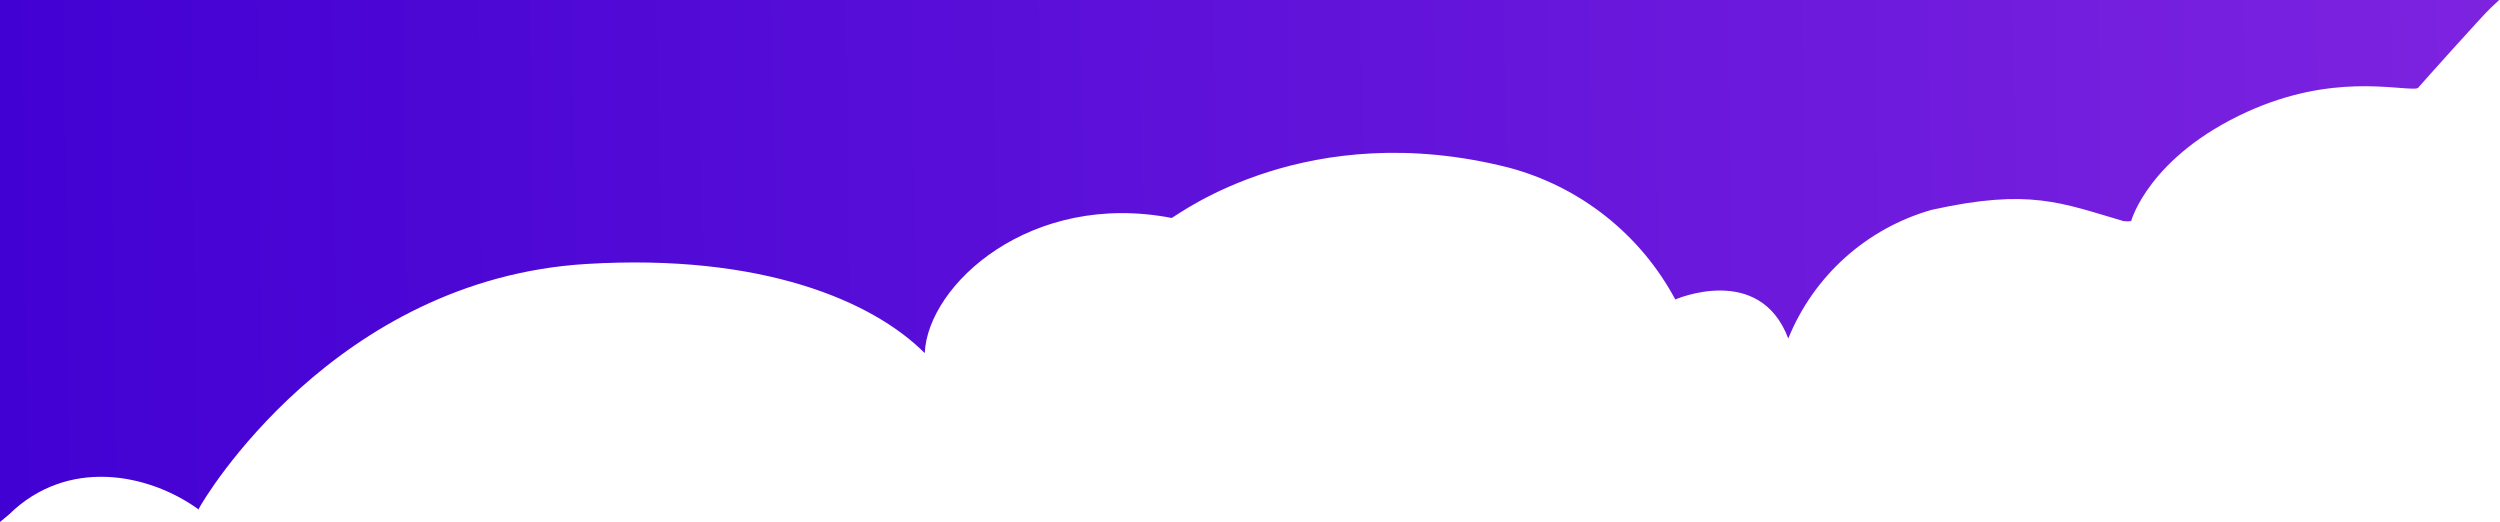 <svg width="1245" height="260" viewBox="0 0 1245 260" fill="none" xmlns="http://www.w3.org/2000/svg">
<path d="M1240.32 4C1236.86 7.13 1205.6 42.05 1204.46 43.45C1203.16 44.81 1205.95 42.54 1203.36 44.1C1193.45 44.88 1161.36 36.52 1119.18 55.64C1070 78 1061.3 110.11 1061.3 110.11C1060.05 110.29 1058.79 110.29 1057.54 110.11C1026.66 101.11 1010.8 93.64 961.85 104.53C945.883 109.091 931.165 117.229 918.812 128.327C906.46 139.424 896.798 153.191 890.56 168.58C876.31 130.79 834.29 149.13 834.29 149.13C825.683 133.045 813.853 118.906 799.538 107.597C785.223 96.288 768.731 88.051 751.09 83.4C651.31 58.18 587.73 106.28 583.52 108.55C513.33 94.94 462.05 141.68 460.52 175.84C434.62 149.91 379.58 126.18 292.17 131.44C166.67 139 101.34 248.51 99 253.37V253.76C73.74 235.48 33.4 227.83 4.46 256.23L0 259.94V0H1244.6L1240.32 4Z" fill="url(#paint0_linear_56_665)"/>
<defs>
<linearGradient id="paint0_linear_56_665" x1="1245" y1="-17.5" x2="-1.152e-07" y2="-8.19563e-06" gradientUnits="userSpaceOnUse">
<stop stop-color="#7D23E0"/>
<stop offset="1" stop-color="#4201D3"/>
</linearGradient>
</defs>
</svg>
